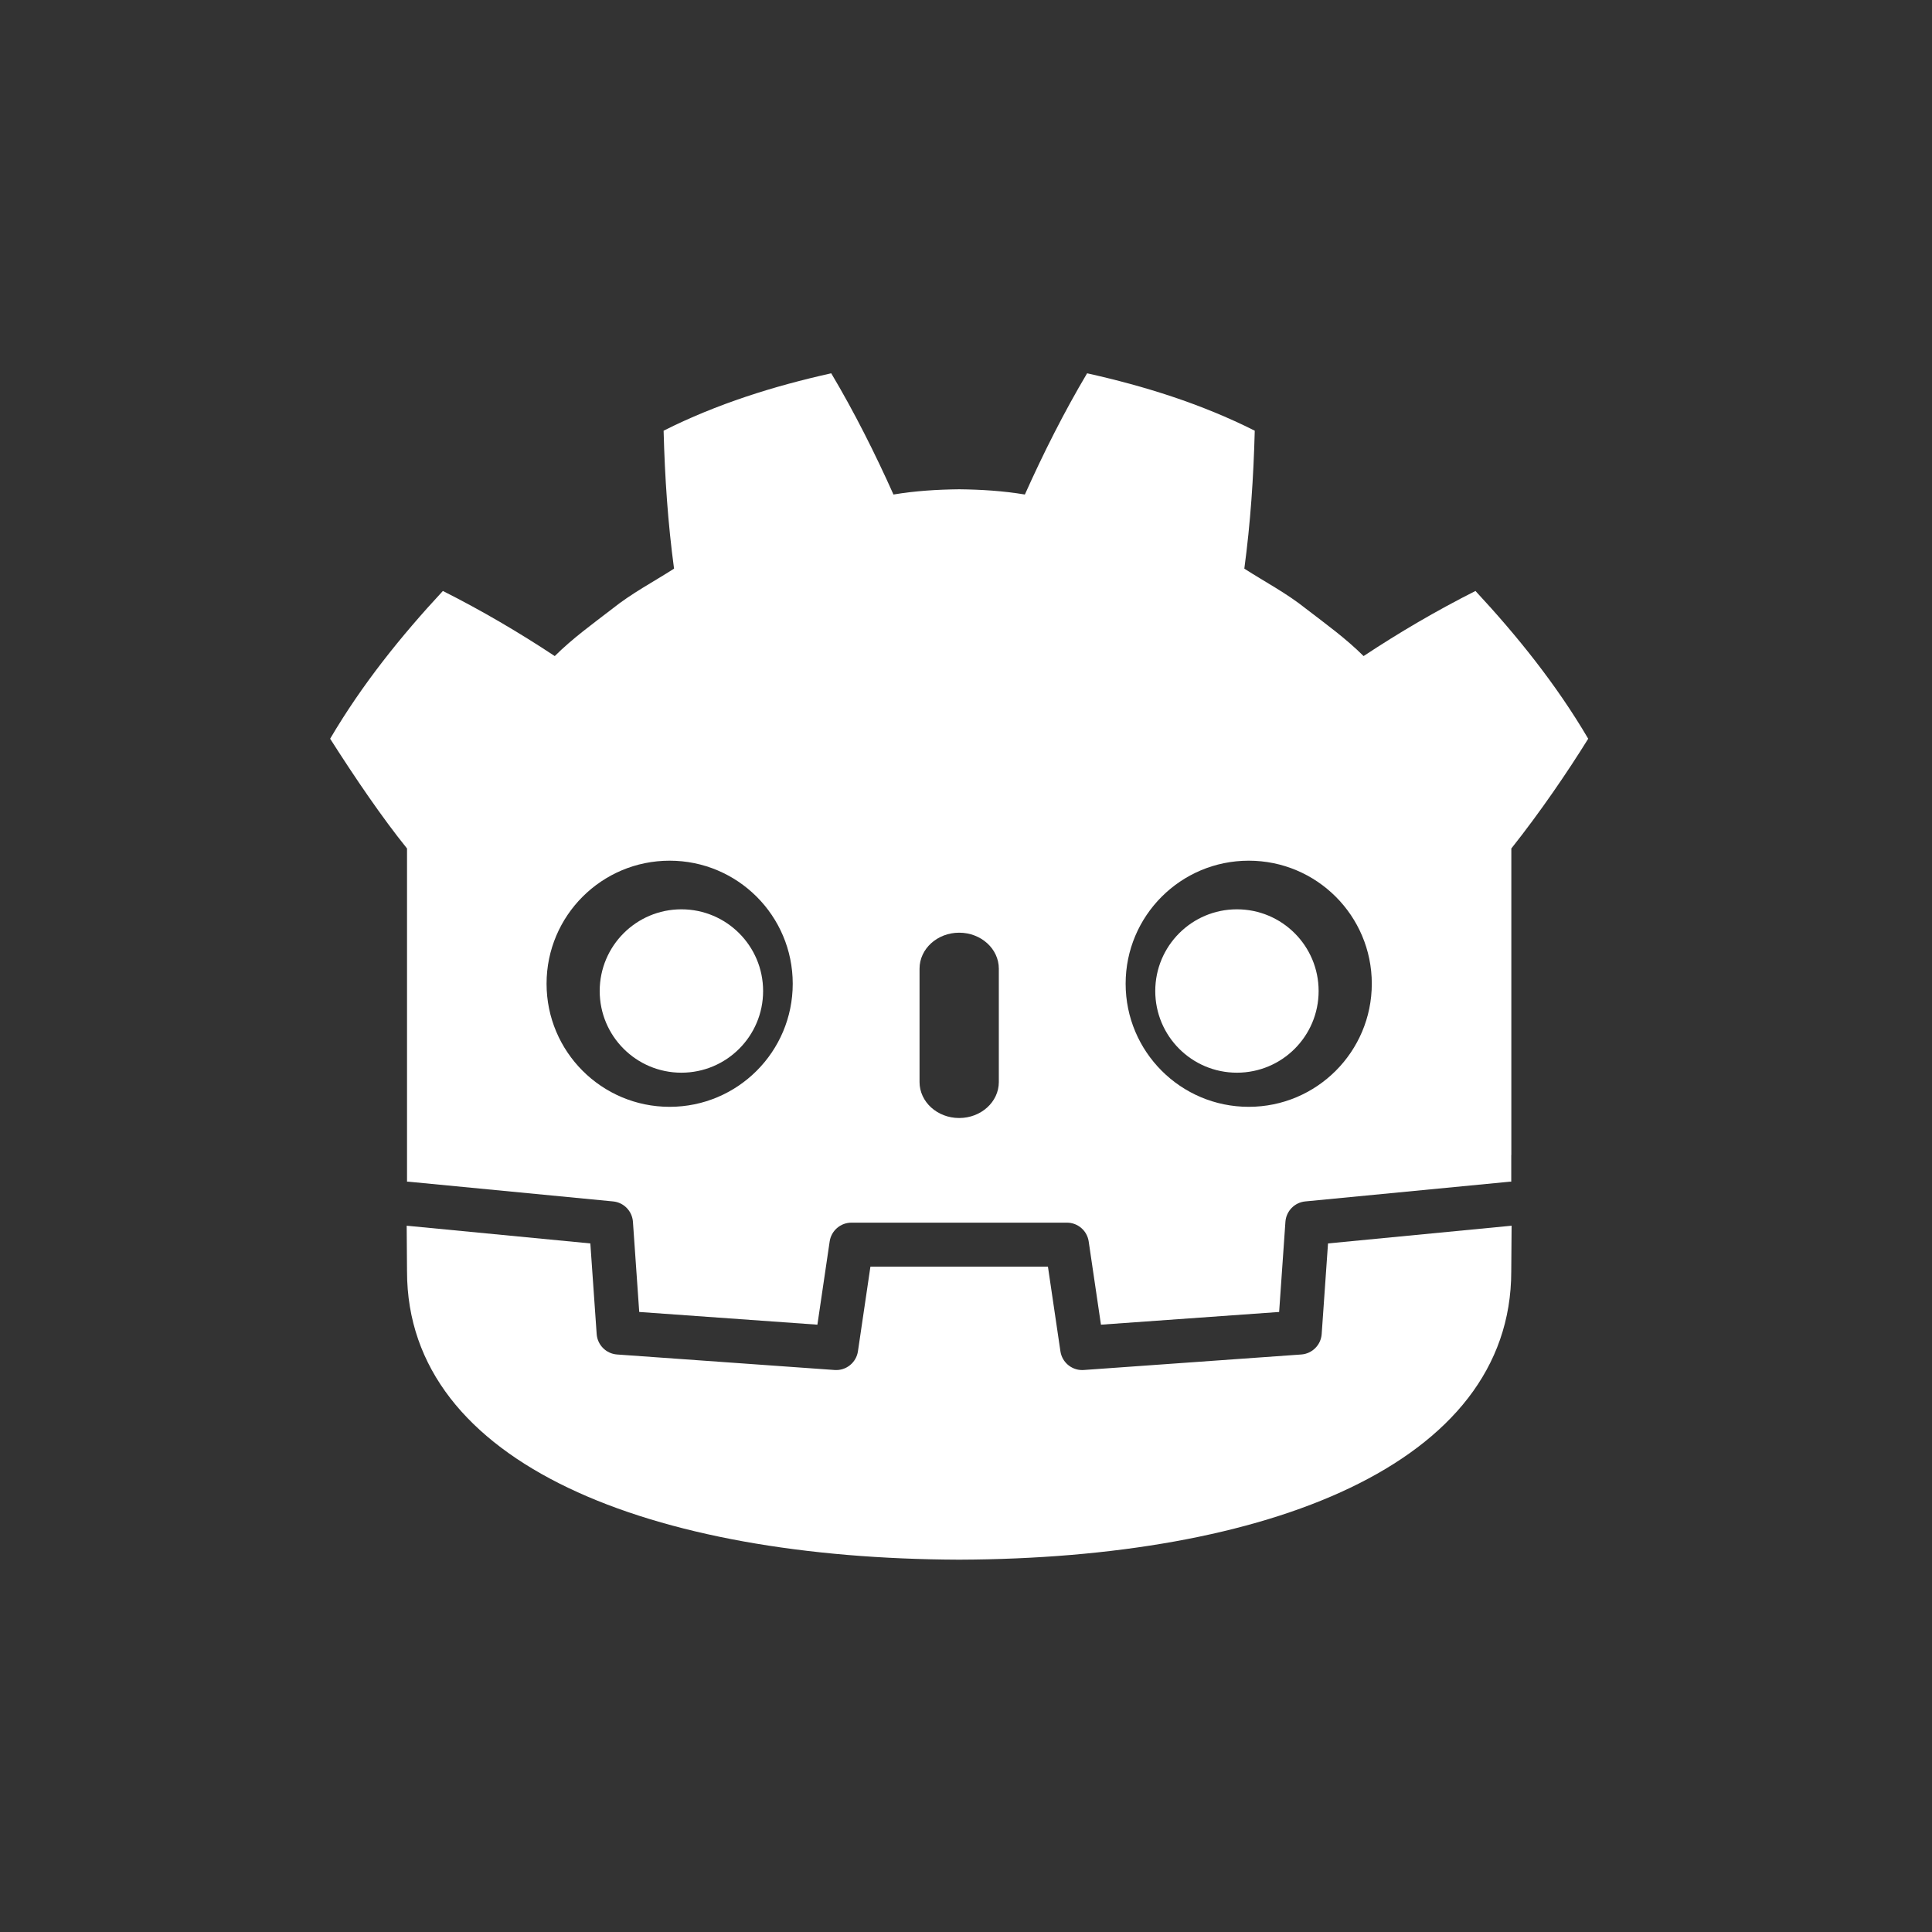 <svg width="129" height="129" viewBox="0 0 129 129" fill="none" xmlns="http://www.w3.org/2000/svg">
<rect x="0" y="0" width="129" height="129" fill="#333333" stroke="none"/>
<path d="M55.501 24.925C51.664 25.779 47.868 26.966 44.309 28.758C44.391 31.9 44.594 34.911 45.006 37.969C43.624 38.855 42.171 39.615 40.88 40.651C39.569 41.66 38.229 42.625 37.041 43.806C34.669 42.236 32.158 40.761 29.571 39.459C26.782 42.461 24.174 45.7 22.044 49.325C23.718 51.952 25.514 54.593 27.177 56.653V74.555V76.829V78.899C27.217 78.899 27.258 78.9 27.299 78.904L40.937 80.219C41.651 80.288 42.211 80.863 42.261 81.579L42.681 87.6L54.578 88.449L55.397 82.892C55.504 82.172 56.122 81.637 56.85 81.637H71.239C71.967 81.637 72.586 82.172 72.692 82.892L73.511 88.449L85.408 87.6L85.828 81.579C85.879 80.863 86.438 80.289 87.152 80.219L100.785 78.904C100.825 78.9 100.866 78.899 100.907 78.899V77.124L100.912 77.122V56.653C102.833 54.235 104.651 51.568 106.045 49.325C103.915 45.7 101.306 42.461 98.518 39.459C95.932 40.761 93.419 42.236 91.047 43.806C89.86 42.625 88.522 41.66 87.209 40.651C85.918 39.615 84.464 38.855 83.084 37.969C83.495 34.911 83.698 31.9 83.78 28.758C80.221 26.966 76.425 25.779 72.586 24.925C71.054 27.502 69.652 30.291 68.431 33.019C66.984 32.777 65.529 32.687 64.073 32.67V32.667C64.063 32.667 64.053 32.67 64.045 32.67C64.036 32.67 64.026 32.667 64.017 32.667V32.67C62.558 32.687 61.105 32.777 59.657 33.019C58.437 30.291 57.036 27.502 55.501 24.925ZM44.711 57.468C49.251 57.468 52.931 61.145 52.931 65.683C52.931 70.224 49.251 73.903 44.711 73.903C40.174 73.903 36.494 70.224 36.494 65.683C36.494 61.145 40.174 57.468 44.711 57.468ZM83.379 57.468C87.916 57.468 91.595 61.145 91.595 65.683C91.595 70.224 87.916 73.903 83.379 73.903C78.838 73.903 75.159 70.224 75.159 65.683C75.159 61.145 78.838 57.468 83.379 57.468ZM64.044 62.276C65.505 62.276 66.692 63.354 66.692 64.68V72.246C66.692 73.574 65.505 74.65 64.044 74.65C62.583 74.65 61.398 73.574 61.398 72.246V64.68C61.398 63.354 62.583 62.276 64.044 62.276Z" fill="white"/>
<path d="M88.672 83.024L88.249 89.076C88.198 89.805 87.618 90.386 86.889 90.439L72.362 91.475C72.326 91.478 72.291 91.479 72.256 91.479C71.534 91.479 70.911 90.949 70.804 90.224L69.971 84.575H58.118L57.285 90.224C57.173 90.984 56.493 91.531 55.728 91.475L41.2 90.439C40.471 90.386 39.891 89.805 39.84 89.076L39.417 83.024L27.154 81.841C27.16 83.159 27.177 84.603 27.177 84.891C27.177 97.842 43.607 104.068 64.019 104.139H64.044H64.07C84.483 104.068 100.907 97.842 100.907 84.891C100.907 84.598 100.924 83.16 100.93 81.841L88.672 83.024Z" fill="white"/>
<path d="M50.953 66.171C50.953 69.183 48.511 71.624 45.497 71.624C42.484 71.624 40.042 69.183 40.042 66.171C40.042 63.159 42.484 60.715 45.497 60.715C48.511 60.715 50.953 63.159 50.953 66.171Z" fill="white"/>
<path d="M77.137 66.171C77.137 69.183 79.577 71.624 82.589 71.624C85.605 71.624 88.045 69.183 88.045 66.171C88.045 63.159 85.605 60.715 82.589 60.715C79.577 60.715 77.137 63.159 77.137 66.171Z" fill="white"/>
</svg>
